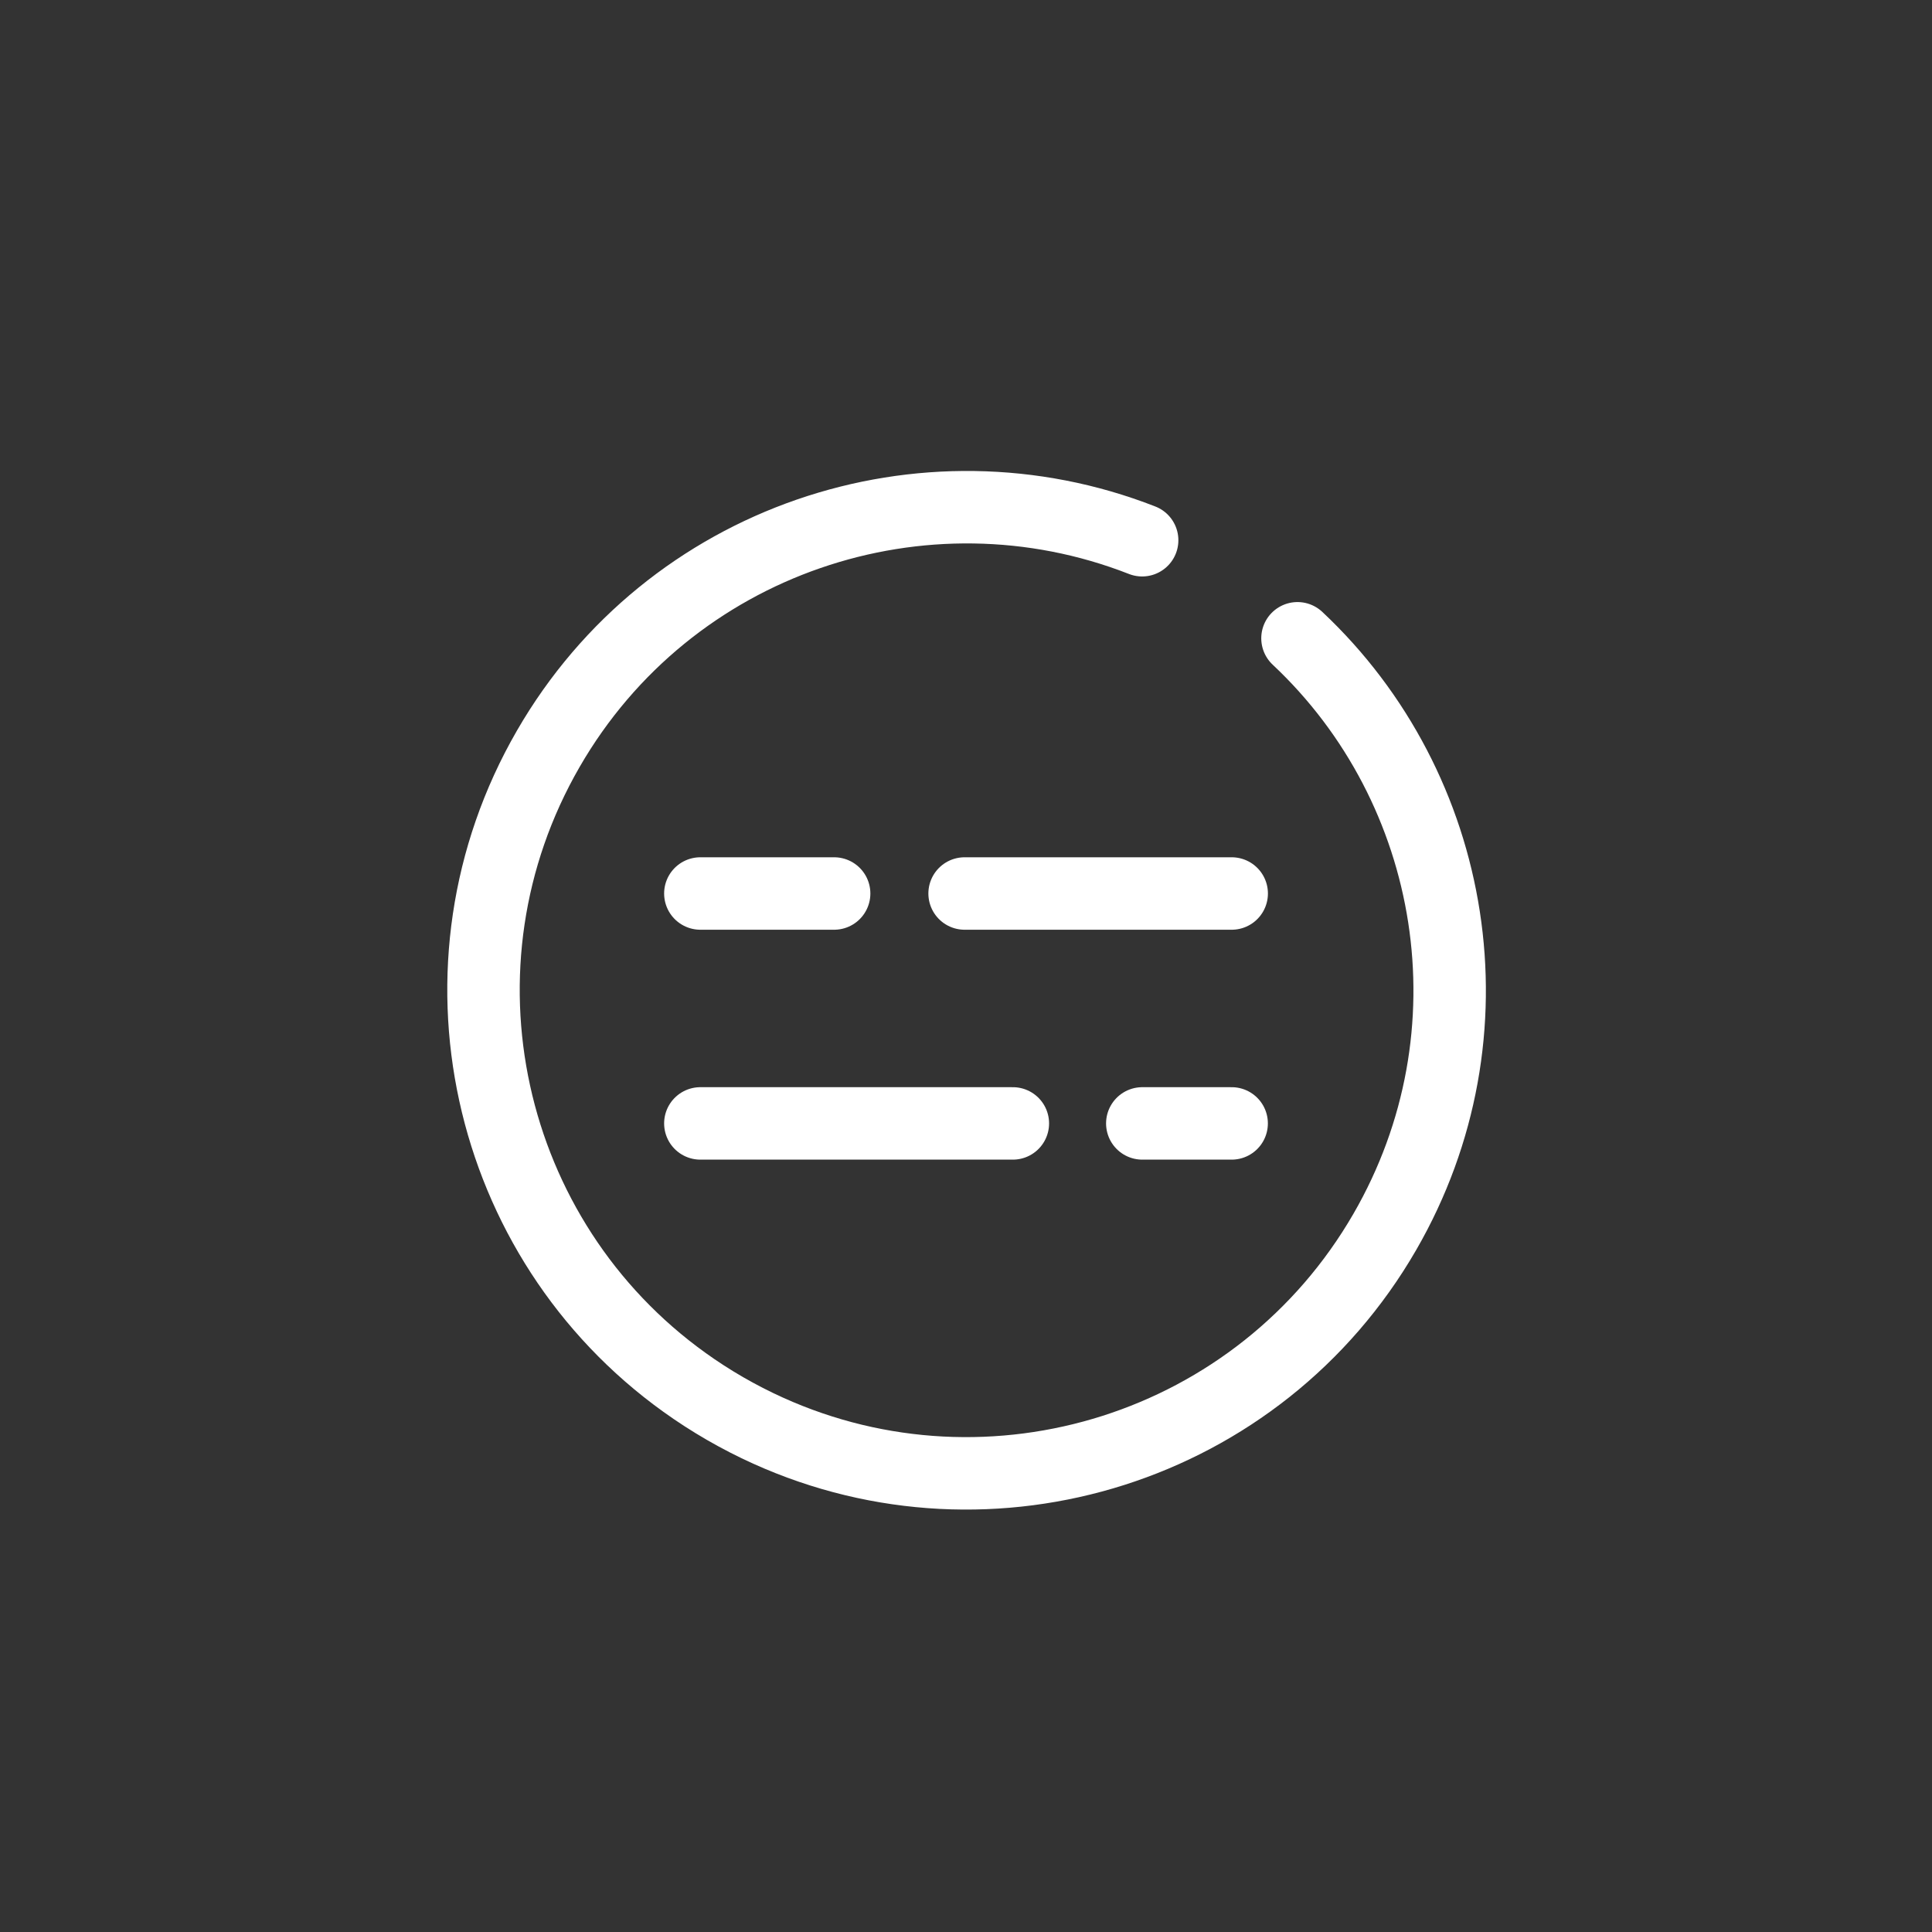 <svg width="40" height="40" viewBox="0 0 40 40" fill="none" xmlns="http://www.w3.org/2000/svg">
<rect x="0" y="0" width="40" height="40" fill="#333333" stroke="none"/>
<g clip-path="url(#clip0_601_5245)">
<path d="M25.5 23.259H23.65" stroke="white" stroke-width="1.5" stroke-linecap="round" stroke-linejoin="round"/>
<path d="M20.97 23.259H14.5" stroke="white" stroke-width="1.5" stroke-linecap="round" stroke-linejoin="round"/>
<path d="M25.501 18.499H19.971" stroke="white" stroke-width="1.5" stroke-linecap="round" stroke-linejoin="round"/>
<path d="M17.27 18.499H14.5" stroke="white" stroke-width="1.5" stroke-linecap="round" stroke-linejoin="round"/>
<path d="M26.863 13.215C30.173 16.321 31.04 21.402 28.672 25.503C26.079 29.993 20.53 31.712 15.903 29.62C15.601 29.484 15.304 29.331 15.012 29.163C14.72 28.994 14.439 28.813 14.171 28.62C10.045 25.659 8.759 19.993 11.352 15.502C13.856 11.164 19.121 9.413 23.647 11.185" stroke="white" stroke-width="1.5" stroke-linecap="round" stroke-linejoin="round"/>
</g>
<defs>
<clipPath id="clip0_601_5245">
<rect width="24" height="24" fill="white" transform="translate(8 8.499)"/>
</clipPath>
</defs>
</svg>
